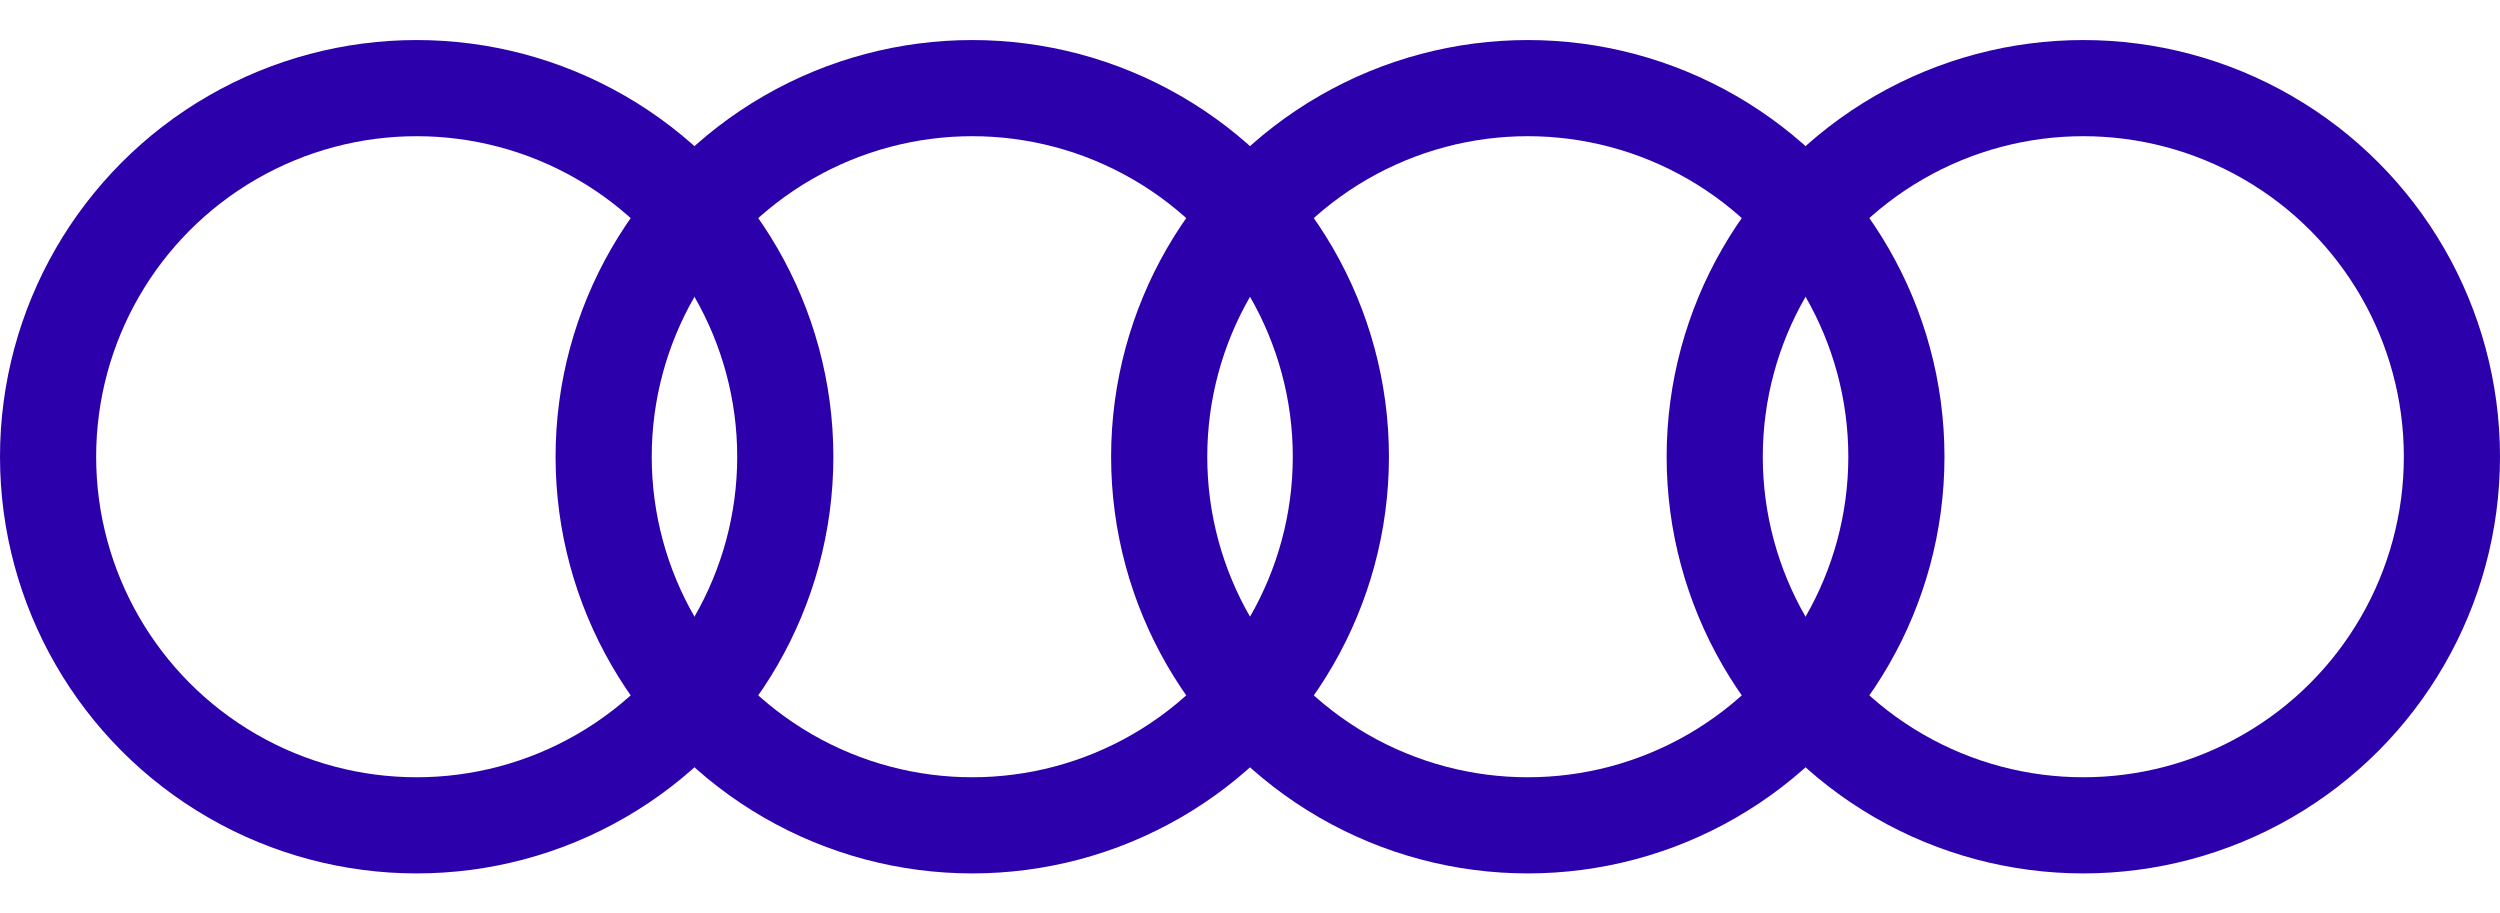 <svg width="52" height="19" viewBox="0 0 52 19" fill="none" xmlns="http://www.w3.org/2000/svg">
<circle cx="8.667" cy="9.5" r="7.667" stroke="#2C00AB" stroke-width="2"/>
<circle cx="20.223" cy="9.5" r="7.667" stroke="#2C00AB" stroke-width="2"/>
<circle cx="31.778" cy="9.5" r="7.667" stroke="#2C00AB" stroke-width="2"/>
<circle cx="43.333" cy="9.5" r="7.667" stroke="#2C00AB" stroke-width="2"/>
</svg>
